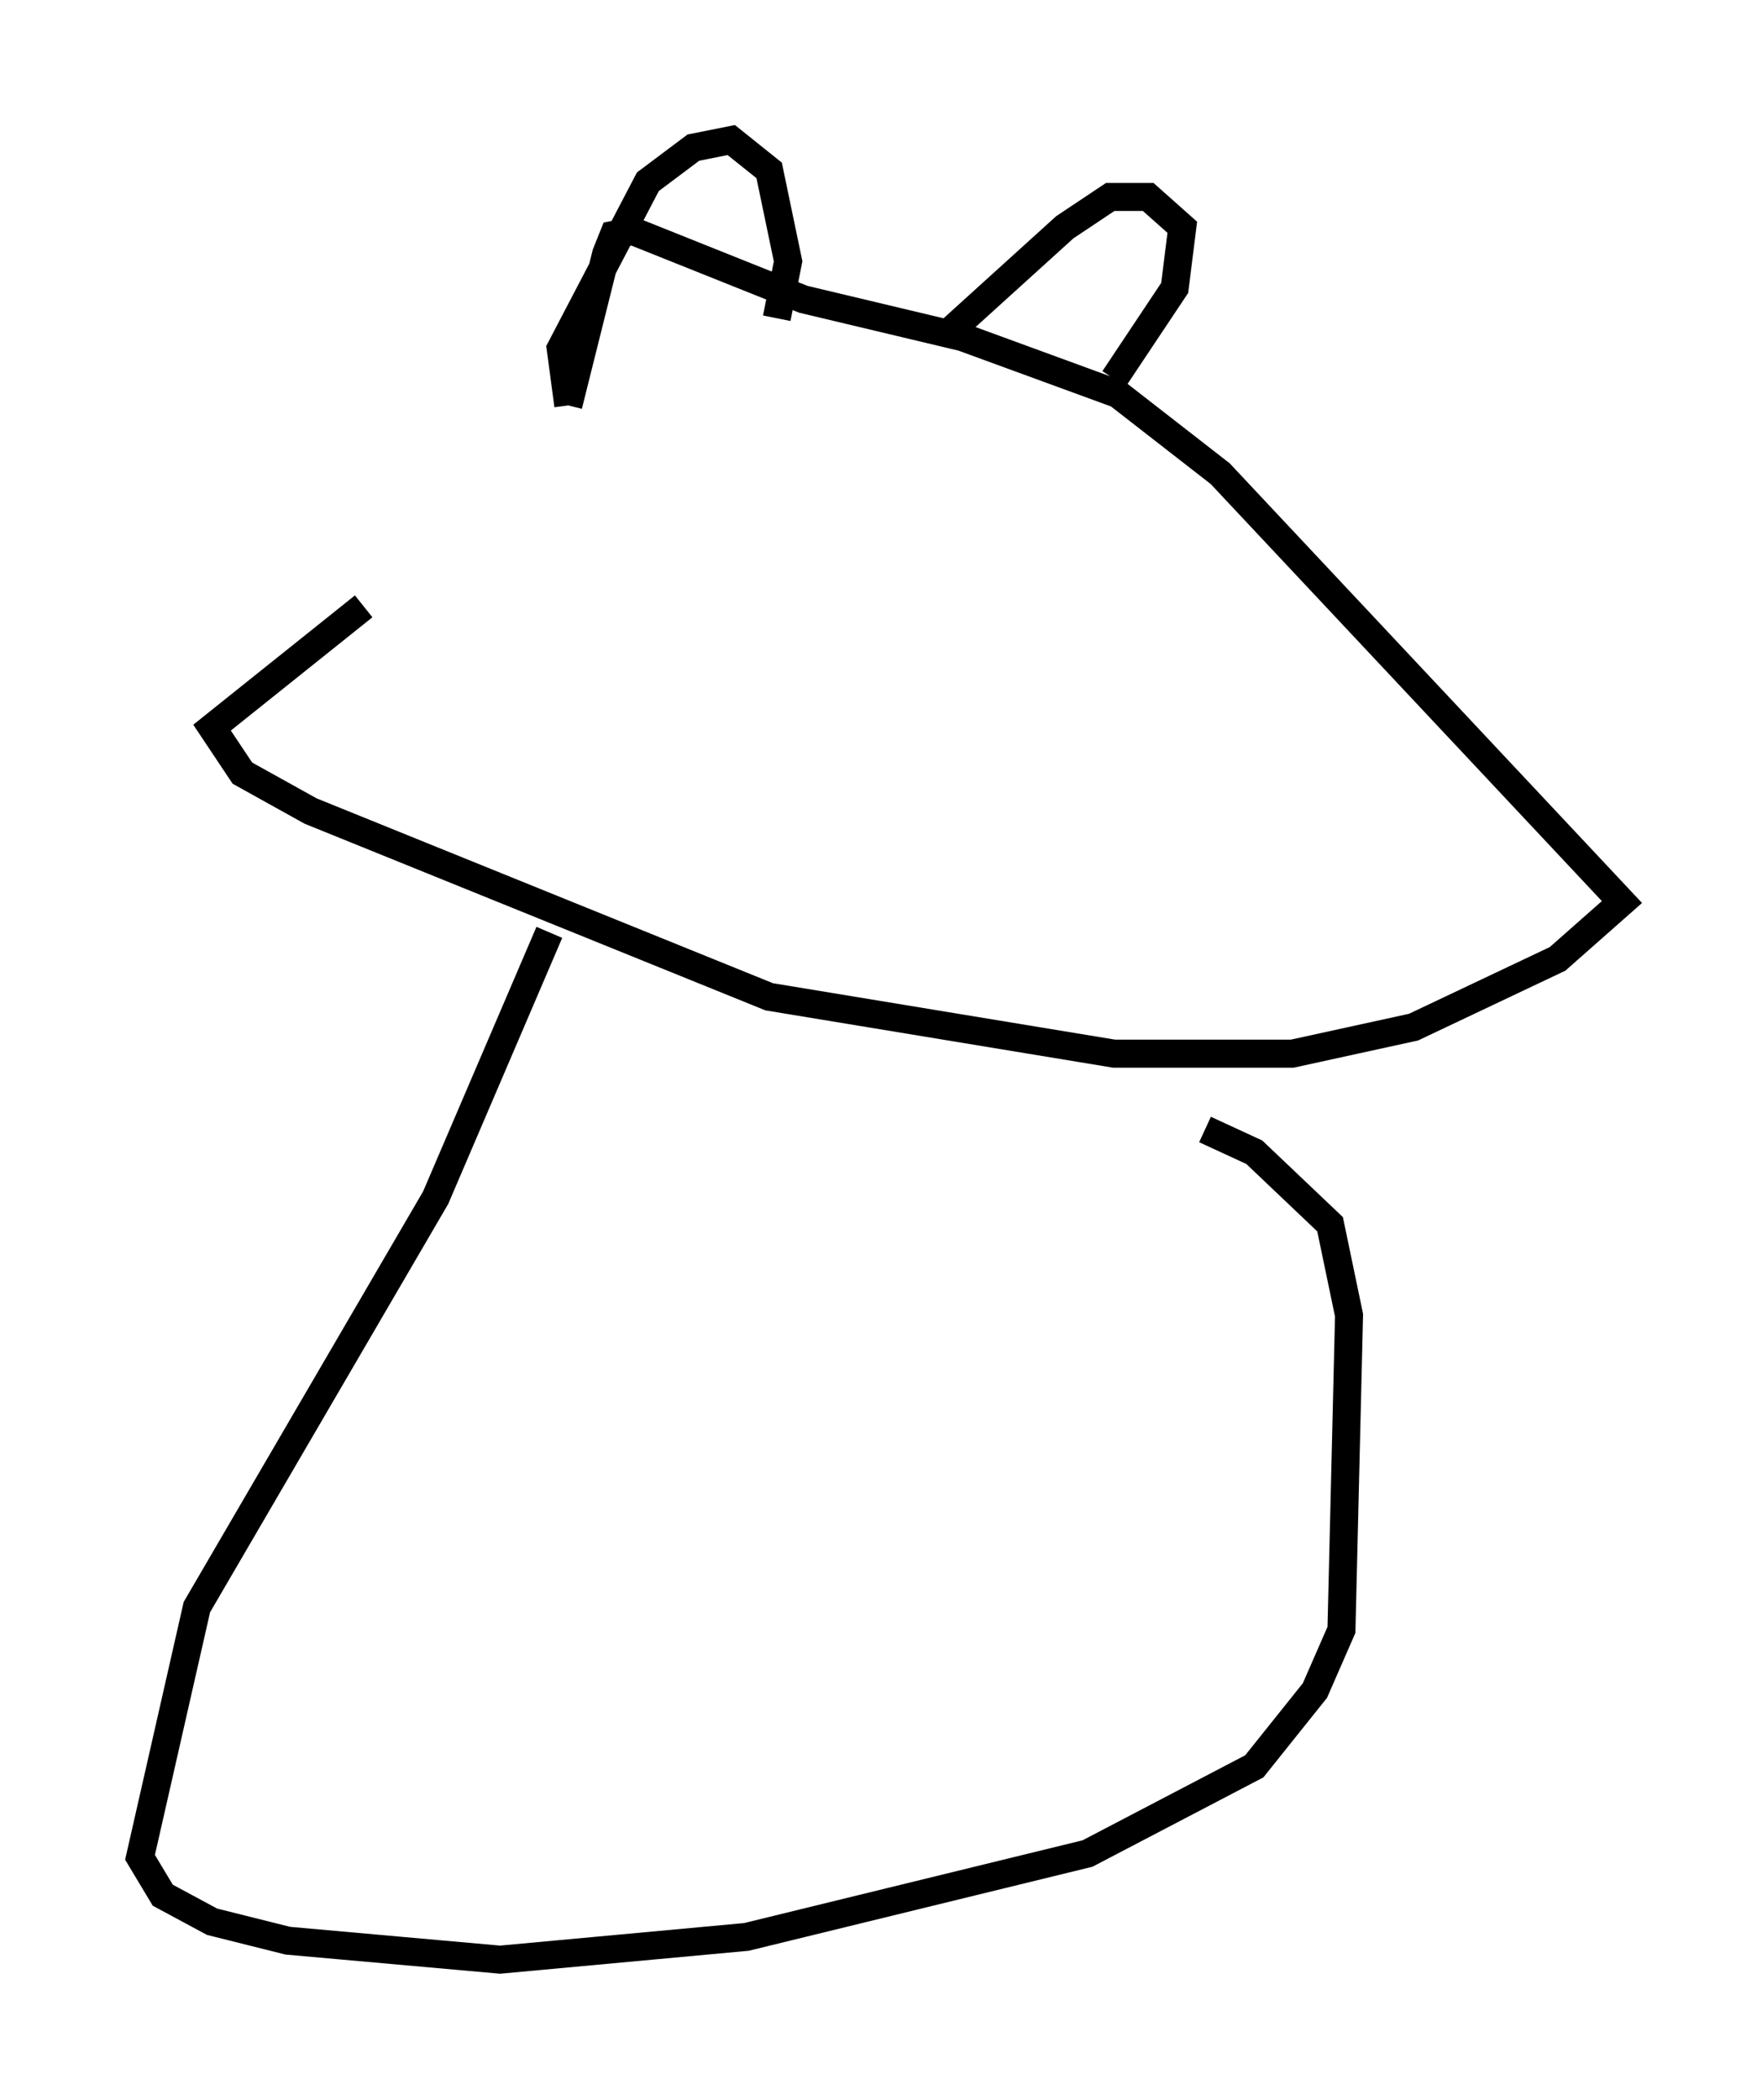 <?xml version="1.0" encoding="utf-8" ?>
<svg baseProfile="full" height="74.952" version="1.1" width="62.909" xmlns="http://www.w3.org/2000/svg" xmlns:ev="http://www.w3.org/2001/xml-events" xmlns:xlink="http://www.w3.org/1999/xlink"><defs /><rect fill="white" height="74.952" width="62.909" x="0" y="0" /><path d="M20.291, 13.66 m-7.307, 7.984 l-5.413, 4.33 1.083, 1.624 l2.436, 1.353 16.373, 6.631 l12.314, 2.03 6.36, 0.0 l4.33, -0.947 5.142, -2.436 l2.3, -2.03 -14.344, -15.291 l-3.654, -2.842 -5.548, -2.03 l-5.683, -1.353 -6.089, -2.436 l-0.677, 0.135 -0.271, 0.677 l-1.353, 5.413 m0.0, 0.0 l-0.271, -2.03 3.112, -5.954 l1.624, -1.218 1.353, -0.271 l1.353, 1.083 0.677, 3.248 l-0.406, 2.03 m5.954, 0.677 l4.33, -3.924 1.624, -1.083 l1.353, 0.0 1.218, 1.083 l-0.271, 2.165 -2.165, 3.248 m-20.162, 19.756 l-4.059, 9.472 -8.525, 14.614 l-2.03, 8.931 0.812, 1.353 l1.759, 0.947 2.706, 0.677 l7.578, 0.677 8.796, -0.812 l12.178, -2.977 5.954, -3.112 l2.165, -2.706 0.947, -2.165 l0.271, -11.231 -0.677, -3.248 l-2.706, -2.571 -1.759, -0.812 " fill="none" stroke="black" stroke-width="1" /></svg>